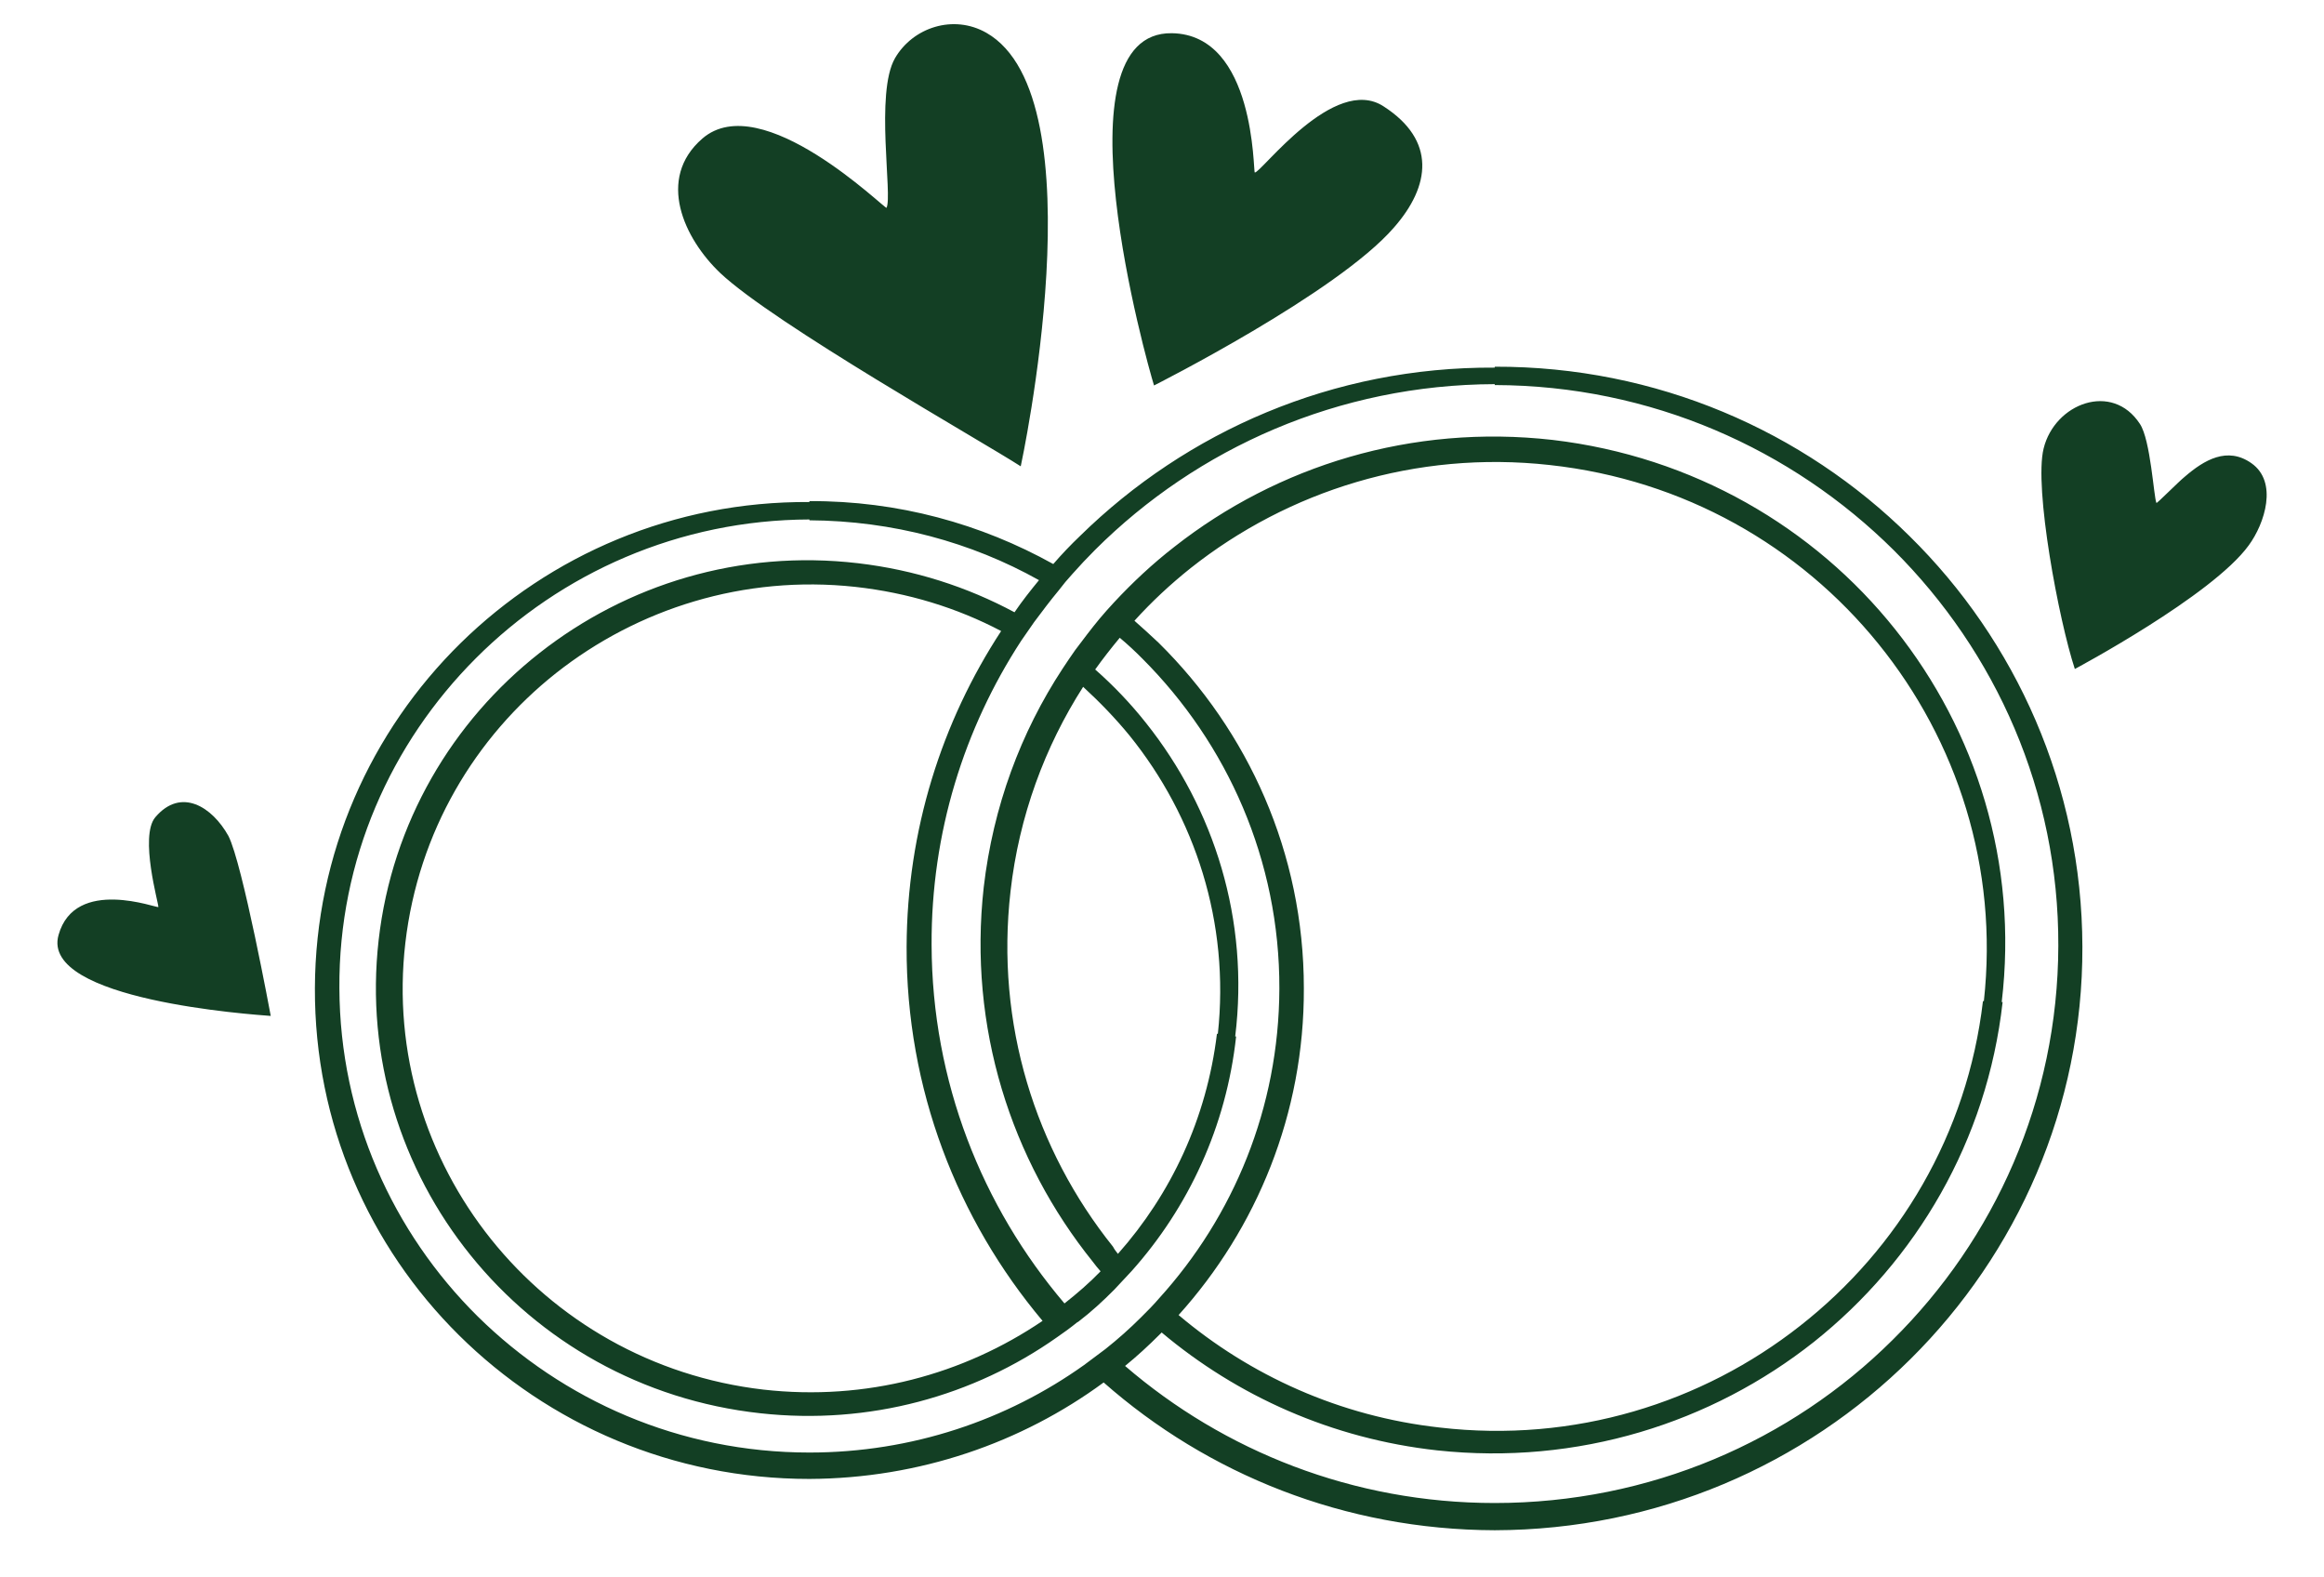<svg width="28" height="19" viewBox="0 0 28 19" fill="none" xmlns="http://www.w3.org/2000/svg">
<path fill-rule="evenodd" clip-rule="evenodd" d="M13.297 16.652C12.309 17.378 11.079 17.808 9.752 17.814C8.102 17.814 6.609 17.152 5.529 16.082C4.449 15.012 3.788 13.533 3.794 11.903C3.799 10.279 4.471 8.806 5.55 7.746C6.63 6.687 8.113 6.036 9.752 6.047V6.036C10.821 6.031 11.82 6.31 12.69 6.794C12.792 6.676 12.9 6.563 13.012 6.456C14.296 5.197 16.059 4.417 18.009 4.428V4.417C19.959 4.412 21.726 5.192 23.005 6.456C24.289 7.719 25.084 9.473 25.089 11.403C25.095 13.339 24.3 15.098 23.021 16.367C21.737 17.642 19.964 18.427 18.009 18.432C16.198 18.427 14.549 17.755 13.297 16.652ZM12.518 6.988C11.702 6.531 10.756 6.273 9.752 6.267V6.257C8.183 6.262 6.759 6.902 5.733 7.929C4.712 8.951 4.079 10.355 4.089 11.903C4.095 13.447 4.734 14.845 5.755 15.856C6.781 16.867 8.188 17.496 9.752 17.496C10.987 17.496 12.132 17.104 13.061 16.442C13.147 16.378 13.233 16.313 13.319 16.249C13.469 16.13 13.614 16.001 13.748 15.867L13.754 15.861C13.824 15.792 13.899 15.716 13.963 15.641C14.861 14.652 15.409 13.345 15.414 11.909C15.419 10.36 14.785 8.956 13.765 7.935C13.679 7.848 13.587 7.762 13.491 7.682C13.389 7.805 13.287 7.935 13.195 8.064C13.421 8.263 13.625 8.478 13.808 8.709C14.63 9.741 15.054 11.081 14.882 12.484H14.893C14.775 13.57 14.318 14.544 13.636 15.308C13.566 15.383 13.496 15.458 13.426 15.533C13.287 15.673 13.147 15.802 12.991 15.921C12.986 15.921 12.986 15.926 12.98 15.926C12.9 15.991 12.819 16.05 12.733 16.109C11.734 16.813 10.477 17.168 9.161 17.023C7.732 16.867 6.501 16.152 5.669 15.119C4.836 14.087 4.401 12.737 4.562 11.323C4.723 9.908 5.454 8.687 6.501 7.865C7.549 7.042 8.908 6.617 10.337 6.784C11.019 6.864 11.653 7.069 12.223 7.375C12.314 7.241 12.416 7.112 12.518 6.988ZM13.555 16.453C14.748 17.48 16.306 18.104 18.009 18.104C19.878 18.104 21.576 17.357 22.801 16.141C24.031 14.926 24.794 13.248 24.799 11.393C24.805 9.537 24.047 7.854 22.817 6.628C21.587 5.407 19.889 4.643 18.009 4.638V4.627C16.128 4.633 14.425 5.396 13.195 6.622C13.098 6.719 13.007 6.816 12.921 6.913C12.862 6.977 12.808 7.042 12.755 7.112C12.653 7.235 12.556 7.364 12.459 7.494C12.405 7.569 12.357 7.644 12.303 7.719C11.616 8.773 11.218 10.032 11.224 11.382C11.229 13.027 11.831 14.533 12.825 15.7C12.975 15.582 13.125 15.453 13.26 15.313C13.227 15.275 13.195 15.238 13.168 15.2C12.18 13.974 11.664 12.371 11.852 10.688C11.965 9.715 12.298 8.822 12.803 8.053C12.851 7.978 12.905 7.902 12.953 7.832C13.05 7.703 13.147 7.574 13.249 7.451C13.303 7.386 13.362 7.321 13.421 7.257C13.646 7.015 13.888 6.789 14.151 6.585C15.392 5.611 17.009 5.106 18.707 5.299C20.399 5.498 21.855 6.353 22.833 7.58C23.811 8.806 24.316 10.398 24.117 12.07H24.128C23.94 13.743 23.085 15.184 21.855 16.163C20.62 17.141 19.008 17.652 17.316 17.47C16.043 17.33 14.904 16.813 13.996 16.05C13.99 16.055 13.985 16.061 13.98 16.066C13.835 16.211 13.7 16.335 13.555 16.453ZM13.668 7.477C13.765 7.563 13.861 7.649 13.958 7.741C15.038 8.806 15.709 10.274 15.709 11.903C15.715 13.415 15.14 14.797 14.2 15.84C15.059 16.566 16.139 17.061 17.348 17.195C18.965 17.383 20.507 16.899 21.689 15.969C22.876 15.039 23.703 13.662 23.891 12.059H23.902C24.079 10.451 23.58 8.924 22.629 7.752C21.683 6.585 20.292 5.778 18.669 5.601C17.058 5.423 15.521 5.912 14.345 6.843C14.103 7.036 13.877 7.246 13.668 7.477ZM13.469 15.103C14.108 14.383 14.538 13.474 14.662 12.452H14.673C14.818 11.113 14.399 9.838 13.609 8.86C13.437 8.65 13.249 8.456 13.05 8.273C12.588 8.994 12.277 9.833 12.175 10.736C11.992 12.334 12.475 13.85 13.41 15.017C13.426 15.049 13.448 15.076 13.469 15.103ZM12.062 7.601C11.53 7.321 10.939 7.139 10.305 7.069C8.962 6.923 7.683 7.332 6.7 8.107C5.722 8.881 5.04 10.021 4.884 11.355C4.729 12.683 5.137 13.952 5.916 14.926C6.695 15.899 7.85 16.582 9.198 16.738C10.434 16.878 11.61 16.555 12.561 15.91C11.535 14.689 10.917 13.119 10.923 11.403C10.928 10 11.347 8.693 12.062 7.601ZM3.262 12.237C3.058 12.221 0.485 12.049 0.705 11.263C0.904 10.553 1.903 10.946 1.908 10.925C1.914 10.892 1.677 10.075 1.871 9.844C2.182 9.478 2.558 9.72 2.752 10.069C2.923 10.403 3.262 12.237 3.262 12.237ZM12.298 5.617C11.841 5.321 9.327 3.901 8.677 3.288C8.242 2.874 7.904 2.153 8.462 1.669C9.177 1.051 10.665 2.524 10.681 2.503C10.756 2.363 10.541 1.121 10.783 0.701C10.998 0.33 11.487 0.169 11.884 0.395C13.26 1.18 12.298 5.617 12.298 5.617ZM13.904 4.643C13.818 4.369 12.696 0.379 14.119 0.4C15.129 0.416 15.097 2.078 15.118 2.078C15.194 2.083 16.075 0.89 16.671 1.282C17.305 1.691 17.235 2.239 16.795 2.74C16.112 3.53 13.904 4.643 13.904 4.643ZM24.998 8.058C24.805 7.472 24.504 5.875 24.622 5.402C24.756 4.858 25.449 4.595 25.782 5.106C25.911 5.299 25.949 5.988 25.981 6.058C25.986 6.068 26.244 5.805 26.325 5.74C26.556 5.541 26.835 5.375 27.125 5.579C27.448 5.805 27.287 6.305 27.093 6.569C26.653 7.176 24.998 8.058 24.998 8.058Z" fill="#133F24"/>
</svg>
